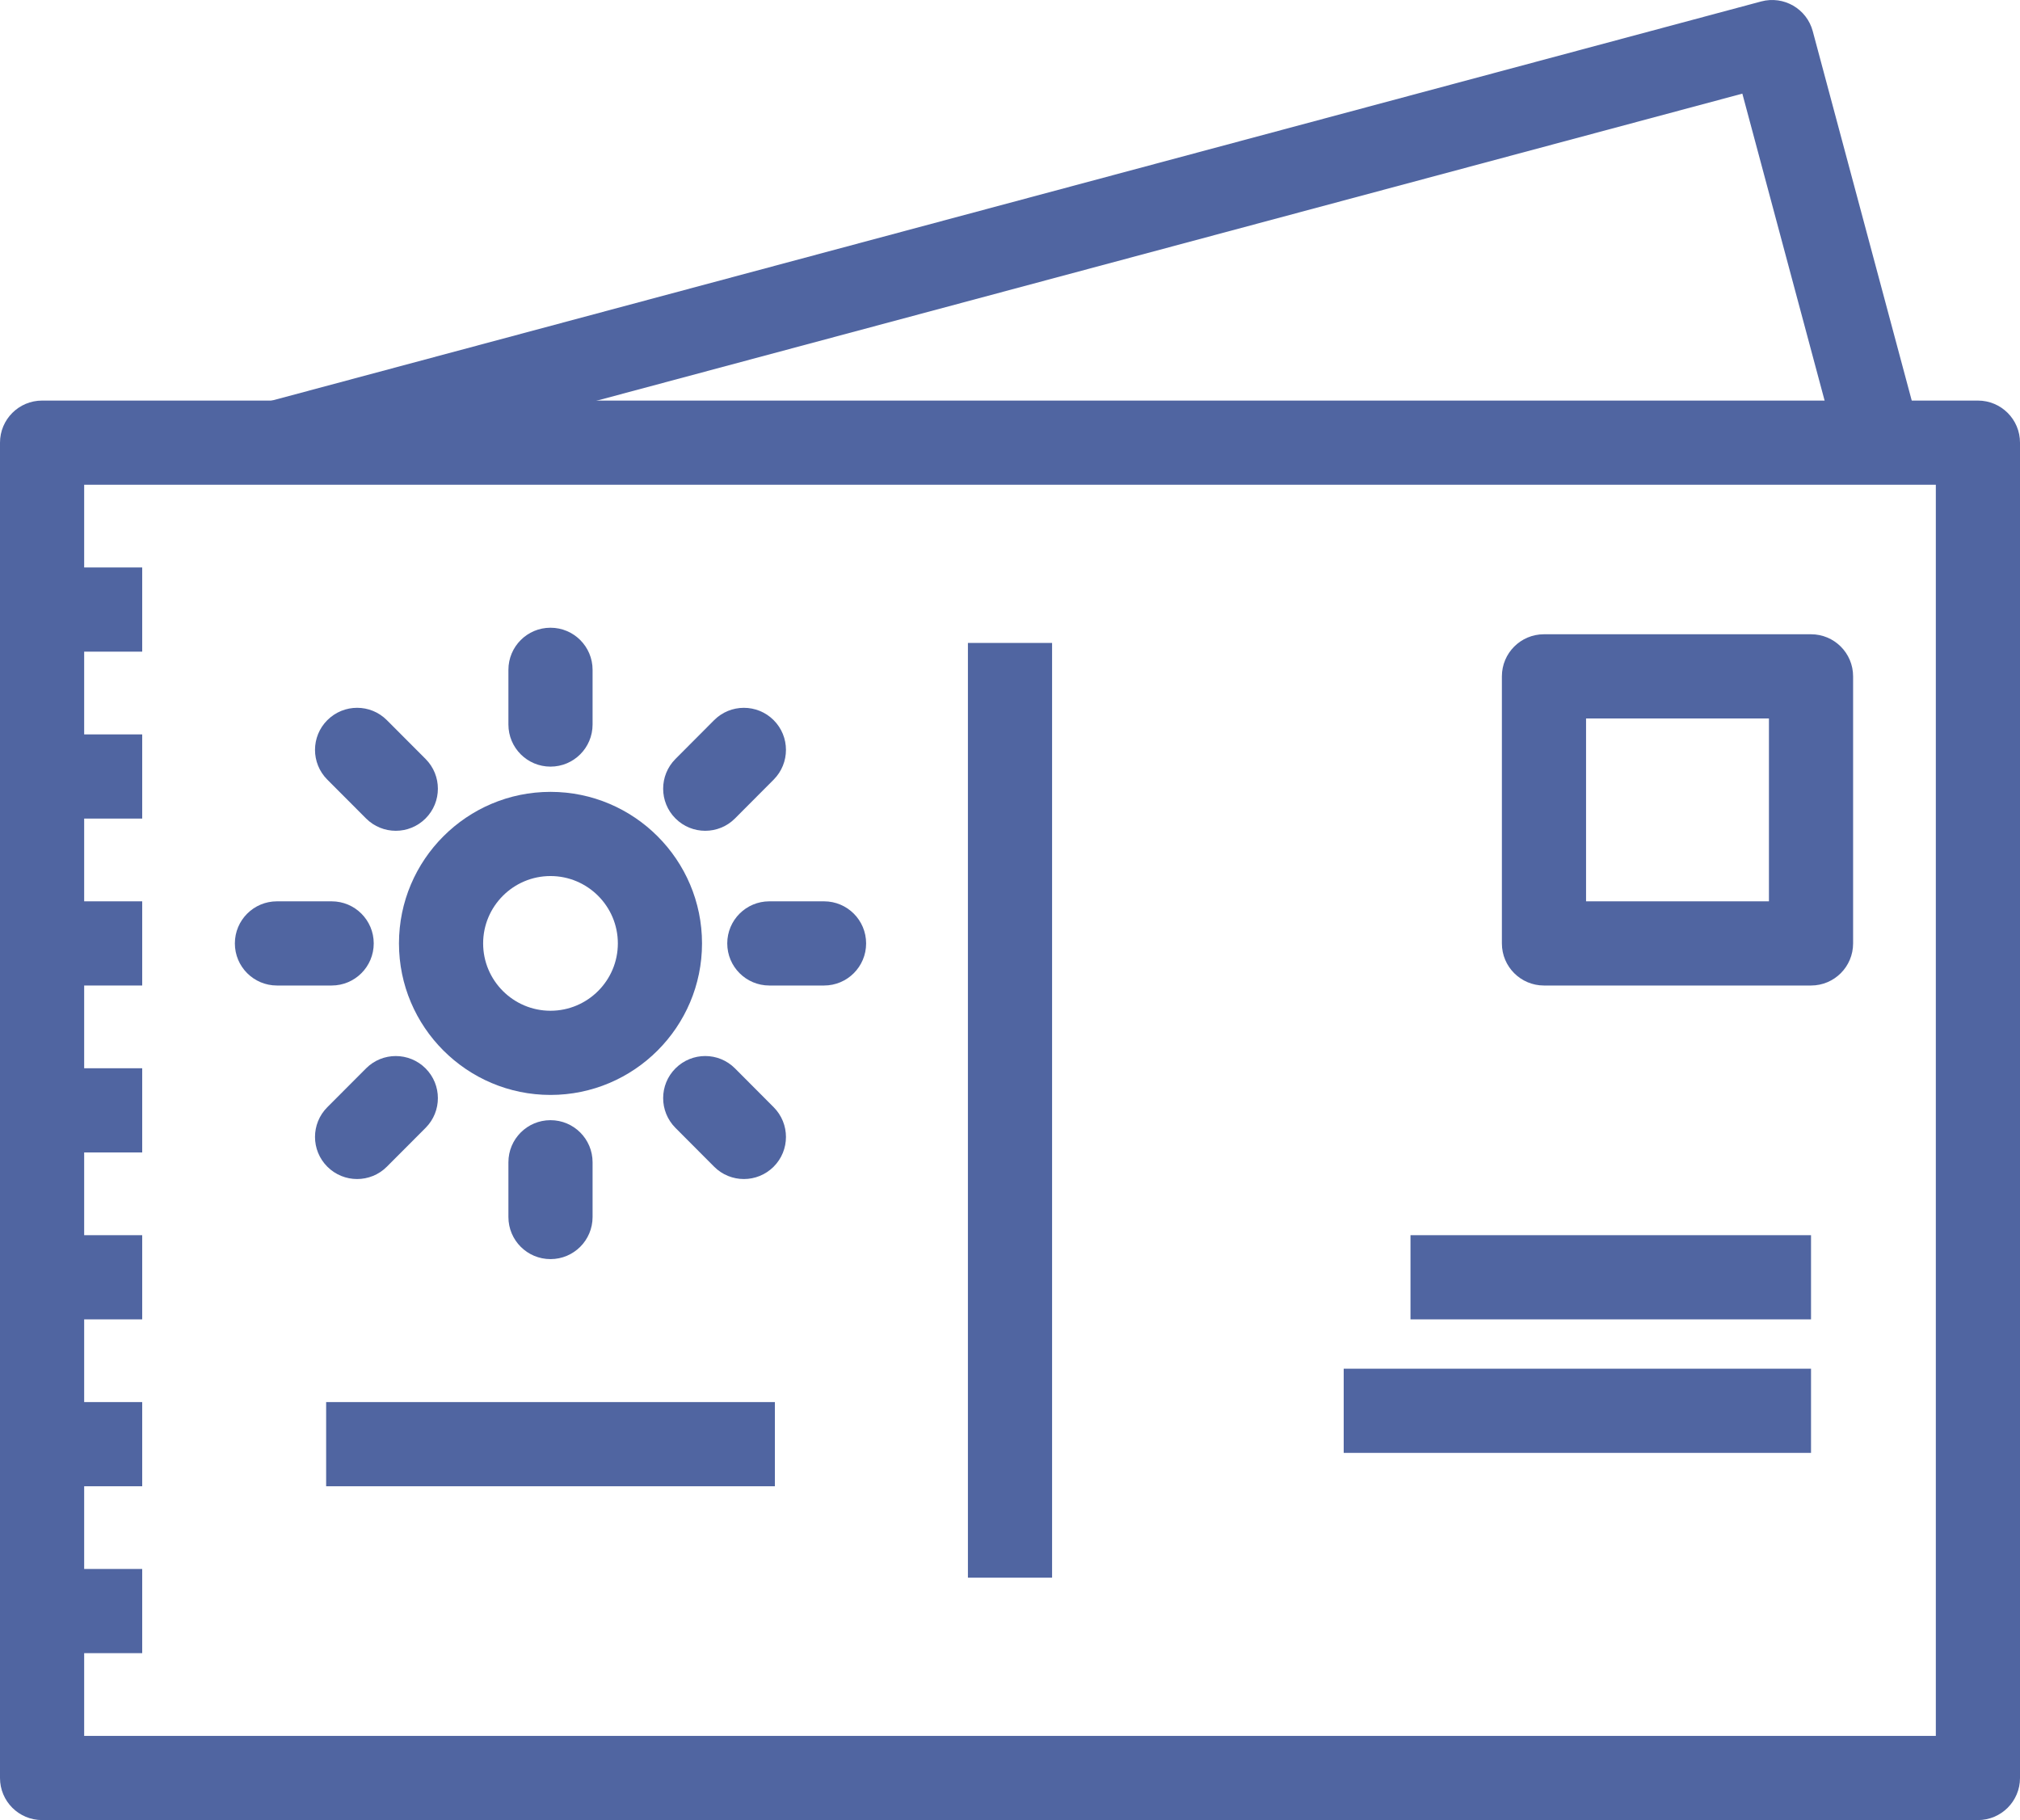 <?xml version="1.0" encoding="utf-8"?>
<!-- Generator: Adobe Illustrator 17.1.0, SVG Export Plug-In . SVG Version: 6.00 Build 0)  -->
<!DOCTYPE svg PUBLIC "-//W3C//DTD SVG 1.1//EN" "http://www.w3.org/Graphics/SVG/1.1/DTD/svg11.dtd">
<svg version="1.1" id="postcard" xmlns="http://www.w3.org/2000/svg" xmlns:xlink="http://www.w3.org/1999/xlink" x="0px" y="0px"
	 viewBox="0 0 1010 909.848" enable-background="new 0 0 1010 909.848" xml:space="preserve">
<g id="postcard-postcard">
	<g>
		<path fill="#5065A1" d="M988.959,909.848H21.041C9.411,909.848,0,900.437,0,888.807V221.289
			c0-11.631,9.411-21.042,21.041-21.042H988.959c11.63,0,21.041,9.411,21.041,21.042v667.519
			C1010,900.437,1000.589,909.848,988.959,909.848L988.959,909.848z M42.084,867.764H967.916V242.33H42.084V867.764
			L42.084,867.764z"/>
	</g>
	<g>
		<polygon fill="#5065A1" points="905.511,726.288 671.854,726.288 671.854,684.205 905.511,684.205 905.511,726.288 		
			"/>
	</g>
	<g>
		<path fill="#5065A1" d="M144.148,241.611l-10.891-40.645L880.606,0.721c11.24-3,22.769,3.637,25.769,14.877
			l53.673,200.245l-40.645,10.891L871.174,46.811L144.148,241.611L144.148,241.611z"/>
	</g>
	<g>
		<polygon fill="#5065A1" points="71.098,826.401 21.041,826.401 21.041,784.317 71.098,784.317 71.098,826.401 		"/>
	</g>
	<g>
		<polygon fill="#5065A1" points="71.098,742.973 21.041,742.973 21.041,700.89 71.098,700.89 71.098,742.973 		"/>
	</g>
	<g>
		<polygon fill="#5065A1" points="71.098,659.547 21.041,659.547 21.041,617.463 71.098,617.463 71.098,659.547 		"/>
	</g>
	<g>
		<polygon fill="#5065A1" points="71.098,576.099 21.041,576.099 21.041,534.016 71.098,534.016 71.098,576.099 		"/>
	</g>
	<g>
		<polygon fill="#5065A1" points="71.098,492.652 21.041,492.652 21.041,450.568 71.098,450.568 71.098,492.652 		"/>
	</g>
	<g>
		<polygon fill="#5065A1" points="71.098,409.205 21.041,409.205 21.041,367.121 71.098,367.121 71.098,409.205 		"/>
	</g>
	<g>
		<polygon fill="#5065A1" points="71.098,325.757 21.041,325.757 21.041,283.674 71.098,283.674 71.098,325.757 		"/>
	</g>
	<g>
		<polygon fill="#5065A1" points="526.041,788.673 483.959,788.673 483.959,321.401 526.041,321.401 526.041,788.673 		"/>
	</g>
	<g>
		<polygon fill="#5065A1" points="905.511,659.547 705.245,659.547 705.245,617.463 905.511,617.463 905.511,659.547 		
			"/>
	</g>
	<g>
		<path fill="#5065A1" d="M905.511,492.652H771.986c-11.63,0-21.041-9.411-21.041-21.042V338.106
			c0-11.63,9.411-21.041,21.041-21.041h133.524c11.63,0,21.042,9.411,21.042,21.041v133.503
			C926.553,483.241,917.141,492.652,905.511,492.652L905.511,492.652z M793.028,450.568h91.441v-91.42h-91.441
			V450.568L793.028,450.568z"/>
	</g>
	<g>
		<g>
			<path fill="#5065A1" d="M275.247,629.422c-11.63,0-21.041-9.411-21.041-21.041v-27.371
				c0-11.631,9.411-21.041,21.041-21.041c11.63,0,21.042,9.41,21.042,21.041v27.371
				C296.289,620.011,286.877,629.422,275.247,629.422L275.247,629.422z"/>
		</g>
		<g>
			<path fill="#5065A1" d="M275.247,383.231c-11.63,0-21.041-9.411-21.041-21.041v-27.35
				c0-11.63,9.411-21.041,21.041-21.041c11.63,0,21.042,9.411,21.042,21.041v27.35
				C296.289,373.82,286.877,383.231,275.247,383.231L275.247,383.231z"/>
		</g>
		<g>
			<path fill="#5065A1" d="M165.827,492.652h-27.35c-11.631,0-21.042-9.411-21.042-21.042
				c0-11.631,9.411-21.041,21.042-21.041h27.35c11.63,0,21.041,9.411,21.041,21.041
				C186.868,483.241,177.457,492.652,165.827,492.652L165.827,492.652z"/>
		</g>
		<g>
			<path fill="#5065A1" d="M412.018,492.652H384.668c-11.63,0-21.041-9.411-21.041-21.042
				c0-11.631,9.411-21.041,21.041-21.041h27.35c11.63,0,21.041,9.411,21.041,21.041
				C433.06,483.241,423.648,492.652,412.018,492.652L412.018,492.652z"/>
		</g>
		<g>
			<path fill="#5065A1" d="M178.546,589.394c-5.384,0-10.747-2.055-14.856-6.144
				c-8.24-8.22-8.24-21.535-0.041-29.754l19.357-19.398c8.22-8.26,21.535-8.219,29.754-0.041
				c8.24,8.219,8.24,21.535,0.041,29.754l-19.357,19.399C189.334,587.339,183.93,589.394,178.546,589.394
				L178.546,589.394z"/>
		</g>
		<g>
			<path fill="#5065A1" d="M352.612,415.307c-5.384,0-10.747-2.055-14.856-6.144c-8.22-8.199-8.24-21.514-0.041-29.754
				l19.336-19.398c8.219-8.24,21.535-8.219,29.754-0.041c8.219,8.199,8.24,21.514,0.041,29.754l-19.336,19.398
				C363.4,413.252,358.017,415.307,352.612,415.307L352.612,415.307z"/>
		</g>
		<g>
			<path fill="#5065A1" d="M197.903,415.307c-5.384,0-10.788-2.055-14.898-6.185l-19.357-19.398
				c-8.199-8.22-8.199-21.535,0.041-29.754c8.219-8.178,21.535-8.219,29.754,0.041l19.357,19.398
				c8.199,8.219,8.199,21.535-0.041,29.754C208.649,413.252,203.286,415.307,197.903,415.307L197.903,415.307z"/>
		</g>
		<g>
			<path fill="#5065A1" d="M371.948,589.394c-5.404,0-10.788-2.055-14.897-6.184l-19.336-19.399
				c-8.199-8.24-8.179-21.555,0.041-29.754c8.24-8.219,21.555-8.199,29.754,0.041l19.336,19.398
				c8.199,8.239,8.178,21.555-0.041,29.754C382.695,587.339,377.332,589.394,371.948,589.394L371.948,589.394z"/>
		</g>
		<g>
			<path fill="#5065A1" d="M275.247,547.352c-41.775,0-75.762-33.987-75.762-75.742
				c0-41.775,33.987-75.762,75.762-75.762c41.775,0,75.763,33.987,75.763,75.762
				C351.01,513.365,317.022,547.352,275.247,547.352L275.247,547.352z M275.247,437.931
				c-18.576,0-33.679,15.103-33.679,33.679c0,18.556,15.103,33.658,33.679,33.658
				c18.576,0,33.679-15.102,33.679-33.658C308.926,453.034,293.823,437.931,275.247,437.931L275.247,437.931z"/>
		</g>
	</g>
	<g>
		<polygon fill="#5065A1" points="387.442,742.973 163.073,742.973 163.073,700.89 387.442,700.89 387.442,742.973 		"/>
	</g>
</g>
</svg>
